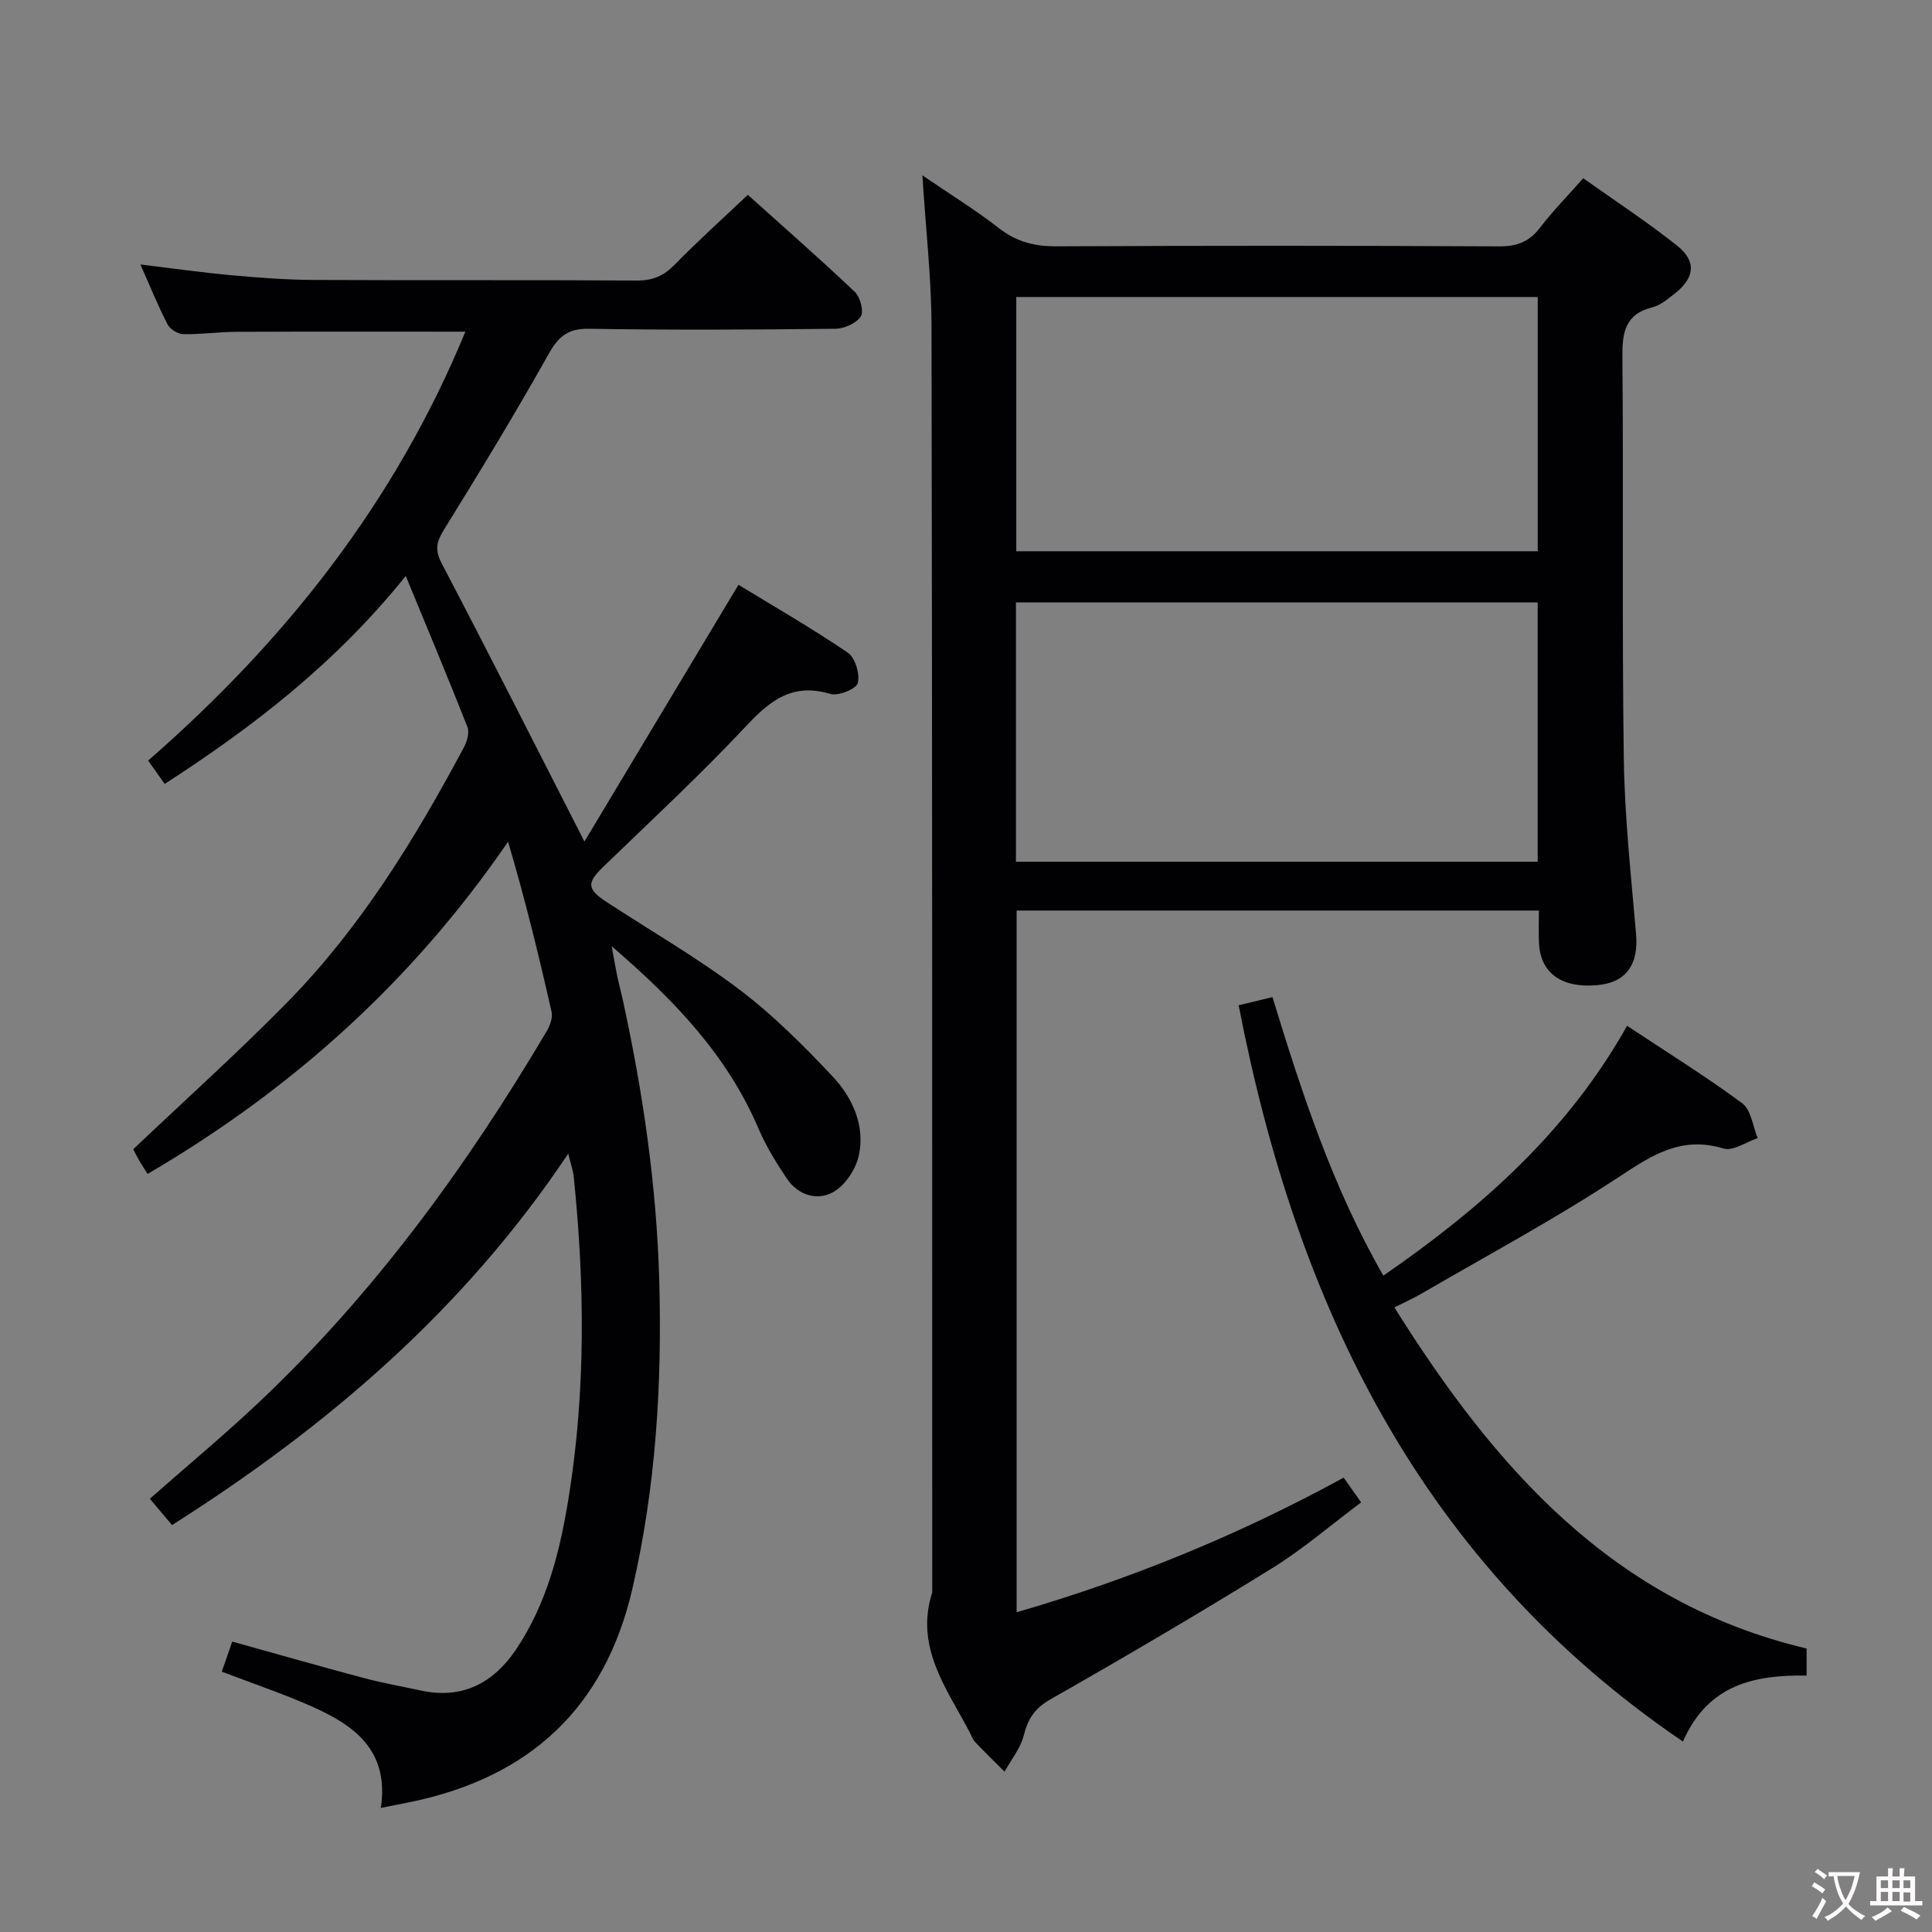 <svg enable-background="new 0 0 400 400" viewBox="0 0 400 400" xmlns="http://www.w3.org/2000/svg"><rect x="0" y="0" width="400" height="400" fill="#808080" stroke="none"/><g fill="#010103"><path d="m78.85 374.31c1.79-12.03-5.64-17.19-14.46-21.08-5.9-2.6-12.03-4.67-18.47-7.13.65-1.89 1.33-3.86 2.16-6.23 9.27 2.58 18.29 5.16 27.36 7.58 3.84 1.02 7.77 1.7 11.66 2.55 8.57 1.87 15.01-1.5 19.7-8.44 6.48-9.59 9.2-20.61 10.98-31.79 3.51-21.96 3.27-44.03 1.01-66.11-.13-1.3-.6-2.56-1.14-4.81-21.59 32.3-49.8 56.46-82.03 76.9-1.59-1.89-3.04-3.61-4.6-5.45 7.7-6.78 15.36-13.14 22.58-19.96 23.79-22.46 42.87-48.63 59.49-76.67.72-1.21 1.4-2.91 1.11-4.16-2.65-11.75-5.52-23.44-9.01-35.24-19.75 28.81-44.7 51.28-74.63 68.78-.66-1.05-1.28-1.97-1.83-2.93-.49-.85-.91-1.74-1.15-2.18 10.81-10.26 21.72-20.05 31.96-30.49 15.16-15.46 26.39-33.77 36.53-52.77.64-1.2 1.15-3.03.71-4.16-4-10.17-8.23-20.24-12.77-31.27-14.42 17.94-31.41 31.11-49.91 43.05-1.14-1.61-2.17-3.06-3.43-4.83 28.42-24.78 51.16-53.54 65.68-88.8-16.28 0-31.87-.04-47.46.03-3.65.02-7.31.56-10.96.48-1.13-.02-2.74-1.03-3.25-2.04-1.97-3.82-3.59-7.83-5.61-12.38 6.65.8 12.77 1.67 18.91 2.23 5.62.51 11.28.94 16.92.97 22.33.11 44.66-.02 66.99.12 3.28.02 5.54-.98 7.8-3.29 4.75-4.86 9.82-9.41 15.14-14.45 7.2 6.47 14.81 13.13 22.15 20.09 1.13 1.07 1.91 4.09 1.23 5.11-.96 1.42-3.44 2.51-5.28 2.53-17 .19-34 .28-50.99 0-4.32-.07-6.27 1.53-8.32 5.17-6.92 12.32-14.26 24.41-21.7 36.42-1.59 2.56-1.93 4.2-.45 7.03 9.85 18.79 19.41 37.73 29.53 57.54 10.39-17.33 21.01-35.03 31.89-53.16 7.22 4.41 15.12 8.95 22.63 14.05 1.54 1.04 2.55 4.42 2.08 6.29-.3 1.22-4.05 2.75-5.69 2.26-7.59-2.29-12.23 1.11-17.19 6.4-9.55 10.2-19.82 19.73-29.88 29.45-3.32 3.21-3.35 4.54.68 7.18 9.18 6.02 18.75 11.52 27.49 18.12 6.98 5.27 13.27 11.56 19.29 17.95 4.16 4.41 6.84 10.17 5.52 16.42-.6 2.84-2.8 6.19-5.26 7.59-3.34 1.91-7.32.7-9.66-2.78-2.21-3.3-4.33-6.74-5.88-10.38-6.39-14.93-17.1-26.31-30.37-37.7.53 2.91.79 4.52 1.13 6.12.38 1.78.86 3.55 1.24 5.33 4.14 19.02 6.92 38.19 7.47 57.71.6 21.52-.7 42.78-5.55 63.81-5.71 24.76-21.31 39.07-45.85 44.18-1.75.34-3.53.69-6.24 1.24z"/><path d="m278.19 305.93c1.28 1.81 2.23 3.15 3.62 5.12-6.2 4.63-11.98 9.64-18.41 13.62-15.12 9.36-30.47 18.37-45.92 27.16-3.28 1.87-4.66 4.05-5.53 7.49-.67 2.66-2.6 5.01-3.97 7.49-2.02-2.02-4.08-4.01-6.04-6.09-.55-.59-.84-1.43-1.23-2.17-4.75-9.04-11.34-17.58-7.7-28.86-.02-87.33.02-174.66-.15-262-.02-10.11-1.19-20.21-1.89-31.39 5.73 3.92 11.04 7.19 15.93 11 3.65 2.83 7.42 3.73 11.96 3.7 30.5-.15 61-.15 91.5.01 3.7.02 6.25-.95 8.49-3.88 2.62-3.43 5.67-6.52 8.94-10.23 6.57 4.67 13.24 9.04 19.45 13.97 4.05 3.22 3.64 6.65-.48 9.89-1.43 1.12-2.95 2.44-4.64 2.86-5.74 1.45-6.27 5.28-6.22 10.43.25 27.66-.1 55.33.29 83 .17 12.12 1.5 24.23 2.54 36.32.55 6.39-2.09 10.12-8.18 10.61-7.28.6-11.61-2.54-11.92-8.7-.11-2.13-.02-4.27-.02-6.76-36.26 0-71.99 0-108.13 0v145.28c23.44-6.8 45.88-15.93 67.71-27.87zm40.17-181.21c-36.33 0-72.08 0-108.02 0v53.7h108.02c0-18 0-35.6 0-53.7zm.01-63.23c-36.36 0-72.21 0-107.96 0v52.64h107.96c0-17.75 0-35.03 0-52.64z"/><path d="m348.43 360.57c-54.2-36.87-79.93-90.18-91.98-152.44 2.2-.53 4.49-1.09 7-1.69 6.14 20.07 12.53 39.56 22.96 57.67 20.25-13.99 38.1-29.72 50.46-51.73 8.29 5.5 16.29 10.46 23.84 16.04 1.84 1.36 2.18 4.76 3.21 7.22-2.39.79-5.13 2.75-7.09 2.15-8.75-2.67-14.85 1.4-21.77 5.96-13.14 8.65-27.07 16.12-40.68 24.04-1.69.99-3.49 1.79-5.69 2.9 20.79 33.15 45.18 61.1 85.35 70.62v5.6c-10.63-.15-20.37 1.71-25.61 13.66z"/></g><path d="m377.9 391.2c-.2.3-.4.5-.6.8-.7-.6-1.4-1-2.2-1.5.2-.3.4-.5.5-.8.6.4 1.4.8 2.3 1.5zm-1.8 6.1c-.2-.2-.5-.4-.9-.6.4-.6.8-1.2 1.2-1.9s.7-1.3.9-1.9c.3.3.5.5.8.7-.7 1.3-1.4 2.6-2 3.7zm2.2-9c-.3.3-.5.5-.6.8-.6-.6-1.3-1.1-2-1.5.3-.3.5-.5.6-.7.6.5 1.3.9 2 1.4zm.3.2v-.9h2 4.5c-.3 1.3-.6 2.5-1 3.6s-.9 2.1-1.4 3c.4.5 1 1 1.6 1.4s1.2.8 1.9 1.1c-.3.2-.5.4-.8.8-.4-.3-1-.7-1.6-1.2s-1.2-1.1-1.6-1.6c-.5.6-1.1 1.1-1.7 1.6s-1.4.9-2.1 1.4c-.1-.3-.3-.5-.7-.8.6-.2 1.2-.5 1.9-1s1.4-1.1 2-1.8c-.5-.8-.9-1.6-1.2-2.5s-.6-2-.8-3.2c-.4.1-.7.1-1 .1zm2.5 2.7c.3 1 .7 1.7 1 2.2.3-.5.6-1.1 1-2s.6-1.9.9-3h-3.2-.4c.1.9.3 1.8.7 2.8z" fill="#fcfafa"/><path d="m396.5 388.5v1.5 3.6h1.5v.9c-.4 0-1 0-1.7 0h-7.9c-.5 0-.9 0-1.2 0v-.9h1.3v-3.5c0-.7 0-1.2 0-1.6h2.4c0-.8 0-1.4 0-1.7h1c0 .3-.1.8-.1 1.7h1.5c0-.8 0-1.4 0-1.7h1c0 .3-.1.9-.1 1.7zm-8.2 9.2c-.2-.3-.5-.5-.8-.8.8-.3 1.4-.6 1.9-.9s1-.7 1.4-1.1c.3.3.6.5.9.8-1.6 1-2.8 1.6-3.4 2zm2.6-6.8v-1.6h-1.5v1.6zm0 2.7v-1.9h-1.5v1.9zm2.4-2.7v-1.6h-1.5v1.6zm0 2.7v-1.9h-1.5v1.9zm.2 2 .7-.8c.4.2.9.5 1.6.8s1.3.7 1.8 1c-.3.3-.5.5-.8.8-.4-.3-1.5-1-3.3-1.8zm2-4.7v-1.6h-1.4v1.6zm0 2.8v-1.9h-1.4v1.9z" fill="#fcfafa"/></svg>